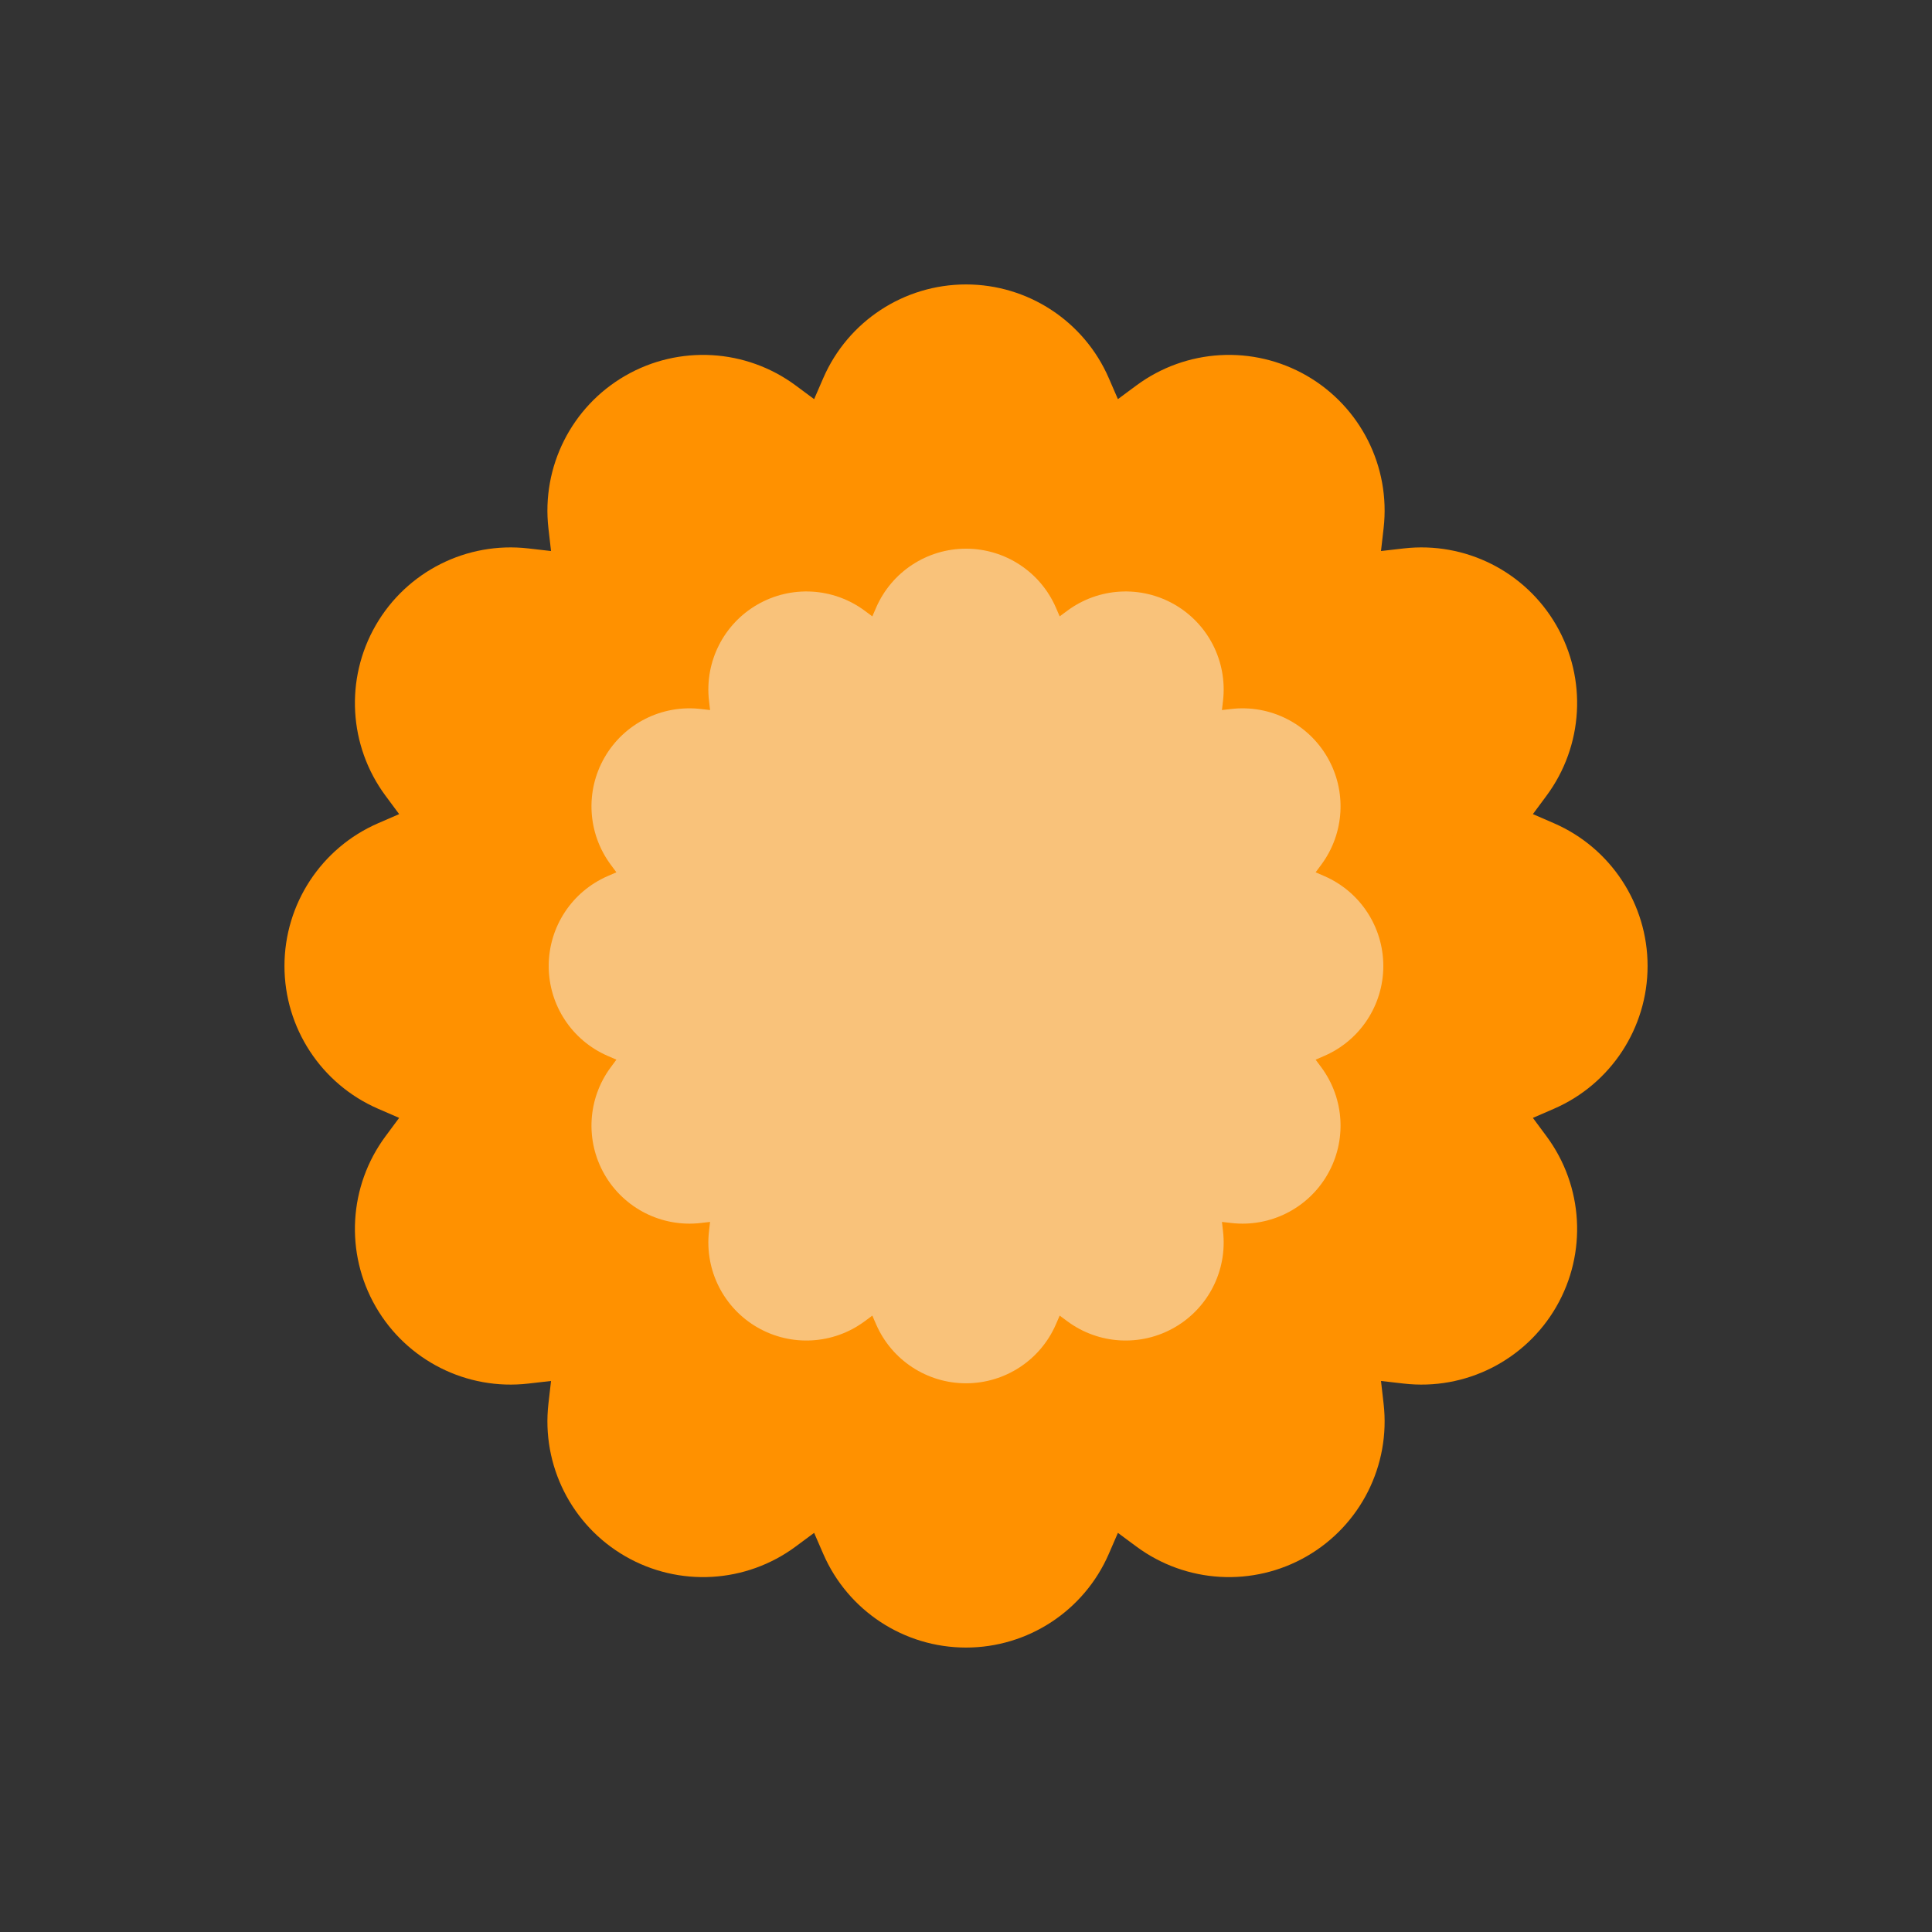 <svg viewBox="0 0 80 80" fill="none">
  <rect x="0" y="0" width="80" height="80" fill="#333333" stroke="none"/>
  <path fill-rule="evenodd" clip-rule="evenodd" d="M43.942 16.512C43.261 14.942 41.712 13.926 40.001 13.926C38.289 13.926 36.741 14.942 36.059 16.512L34.605 19.864L31.67 17.688C30.295 16.669 28.446 16.563 26.964 17.419C25.481 18.275 24.648 19.929 24.844 21.63L25.26 25.259L21.631 24.843C19.93 24.648 18.276 25.48 17.42 26.963C16.564 28.445 16.67 30.294 17.689 31.669L19.865 34.604L16.513 36.059C14.943 36.74 13.927 38.288 13.927 40C13.927 41.712 14.943 43.26 16.513 43.941L19.865 45.395L17.689 48.33C16.67 49.706 16.564 51.554 17.42 53.037C18.276 54.519 19.93 55.352 21.631 55.157L25.26 54.74L24.844 58.37C24.648 60.071 25.481 61.725 26.964 62.581C28.446 63.437 30.295 63.331 31.67 62.312L34.605 60.136L36.059 63.488C36.741 65.058 38.289 66.074 40.001 66.074C41.712 66.074 43.261 65.058 43.942 63.488L45.396 60.136L48.331 62.312C49.706 63.331 51.556 63.437 53.038 62.581C54.52 61.725 55.353 60.071 55.158 58.37L54.742 54.74L58.371 55.157C60.072 55.352 61.726 54.519 62.582 53.037C63.438 51.554 63.332 49.706 62.312 48.33L60.137 45.395L63.489 43.941C65.059 43.26 66.075 41.712 66.075 40C66.075 38.288 65.059 36.74 63.489 36.059L60.137 34.604L62.312 31.669C63.332 30.294 63.438 28.445 62.582 26.963C61.726 25.48 60.072 24.648 58.371 24.843L54.742 25.259L55.158 21.63C55.353 19.929 54.52 18.275 53.038 17.419C51.556 16.563 49.706 16.669 48.331 17.688L45.396 19.864L43.942 16.512Z" fill="#FF9100" class="fill-orange" />
  <path d="M43.942 16.512L41.971 17.367V17.367L43.942 16.512ZM36.059 16.512L34.089 15.657L34.089 15.657L36.059 16.512ZM34.605 19.864L33.326 21.59L35.499 23.2L36.576 20.719L34.605 19.864ZM31.67 17.688L32.95 15.963L31.67 17.688ZM26.964 17.419L28.038 19.279V19.279L26.964 17.419ZM24.844 21.63L26.978 21.385V21.385L24.844 21.63ZM25.26 25.259L25.015 27.393L27.703 27.702L27.394 25.014L25.26 25.259ZM21.631 24.843L21.875 22.709H21.875L21.631 24.843ZM17.42 26.963L15.56 25.889L15.56 25.889L17.42 26.963ZM17.689 31.669L15.963 32.949L17.689 31.669ZM19.865 34.604L20.72 36.575L23.201 35.498L21.59 33.325L19.865 34.604ZM16.513 36.059L17.368 38.029H17.368L16.513 36.059ZM16.513 43.941L15.658 45.912L15.658 45.912L16.513 43.941ZM19.865 45.395L21.59 46.675L23.201 44.501L20.72 43.425L19.865 45.395ZM17.689 48.33L15.963 47.051L17.689 48.33ZM21.631 55.157L21.386 53.023H21.386L21.631 55.157ZM25.26 54.74L27.394 54.985L27.703 52.298L25.015 52.606L25.26 54.74ZM24.844 58.37L26.978 58.615L24.844 58.37ZM26.964 62.581L25.89 64.441L25.89 64.441L26.964 62.581ZM31.67 62.312L30.391 60.586L31.67 62.312ZM34.605 60.136L36.576 59.281L35.499 56.799L33.326 58.41L34.605 60.136ZM36.059 63.488L34.089 64.343V64.343L36.059 63.488ZM43.942 63.488L41.971 62.633H41.971L43.942 63.488ZM45.396 60.136L46.675 58.41L44.502 56.799L43.426 59.281L45.396 60.136ZM48.331 62.312L47.052 64.037L47.052 64.037L48.331 62.312ZM53.038 62.581L54.112 64.441L53.038 62.581ZM55.158 58.37L53.024 58.615V58.615L55.158 58.37ZM54.742 54.74L54.986 52.606L52.299 52.298L52.607 54.985L54.742 54.74ZM58.371 55.157L58.616 53.023H58.616L58.371 55.157ZM62.582 53.037L64.442 54.111L62.582 53.037ZM62.312 48.33L64.038 47.051L64.038 47.051L62.312 48.33ZM60.137 45.395L59.282 43.425L56.8 44.501L58.411 46.675L60.137 45.395ZM63.489 43.941L64.344 45.912H64.344L63.489 43.941ZM63.489 36.059L64.344 34.088H64.344L63.489 36.059ZM60.137 34.604L58.411 33.325L56.8 35.498L59.282 36.575L60.137 34.604ZM62.312 31.669L64.038 32.949L62.312 31.669ZM62.582 26.963L64.442 25.889L64.442 25.889L62.582 26.963ZM58.371 24.843L58.126 22.709L58.371 24.843ZM54.742 25.259L52.607 25.014L52.299 27.702L54.986 27.393L54.742 25.259ZM55.158 21.63L53.024 21.385V21.385L55.158 21.63ZM53.038 17.419L54.112 15.559V15.559L53.038 17.419ZM48.331 17.688L47.052 15.963L47.052 15.963L48.331 17.688ZM45.396 19.864L43.426 20.719L44.502 23.2L46.675 21.59L45.396 19.864ZM40.001 16.074C40.857 16.074 41.631 16.582 41.971 17.367L45.913 15.657C44.891 13.302 42.568 11.778 40.001 11.778V16.074ZM38.03 17.367C38.371 16.582 39.145 16.074 40.001 16.074V11.778C37.433 11.778 35.111 13.302 34.089 15.657L38.03 17.367ZM36.576 20.719L38.03 17.367L34.089 15.657L32.635 19.009L36.576 20.719ZM30.391 19.414L33.326 21.59L35.885 18.138L32.95 15.963L30.391 19.414ZM28.038 19.279C28.779 18.852 29.704 18.904 30.391 19.414L32.95 15.963C30.887 14.434 28.113 14.275 25.89 15.559L28.038 19.279ZM26.978 21.385C26.88 20.534 27.297 19.707 28.038 19.279L25.89 15.559C23.666 16.843 22.417 19.324 22.709 21.875L26.978 21.385ZM27.394 25.014L26.978 21.385L22.709 21.875L23.126 25.504L27.394 25.014ZM21.386 26.977L25.015 27.393L25.505 23.125L21.875 22.709L21.386 26.977ZM19.28 28.037C19.708 27.296 20.535 26.879 21.386 26.977L21.875 22.709C19.325 22.416 16.843 23.665 15.56 25.889L19.28 28.037ZM19.415 30.39C18.905 29.703 18.852 28.778 19.28 28.037L15.56 25.889C14.276 28.112 14.434 30.886 15.963 32.949L19.415 30.39ZM21.59 33.325L19.415 30.39L15.963 32.949L18.139 35.884L21.59 33.325ZM17.368 38.029L20.72 36.575L19.01 32.634L15.658 34.088L17.368 38.029ZM16.075 40C16.075 39.144 16.583 38.37 17.368 38.029L15.658 34.088C13.303 35.11 11.779 37.432 11.779 40H16.075ZM17.368 41.971C16.583 41.63 16.075 40.856 16.075 40H11.779C11.779 42.567 13.303 44.89 15.658 45.912L17.368 41.971ZM20.72 43.425L17.368 41.971L15.658 45.912L19.01 47.366L20.72 43.425ZM19.415 49.61L21.59 46.675L18.139 44.116L15.963 47.051L19.415 49.61ZM19.28 51.963C18.852 51.222 18.905 50.297 19.415 49.61L15.963 47.051C14.434 49.114 14.276 51.887 15.56 54.111L19.28 51.963ZM21.386 53.023C20.535 53.12 19.708 52.704 19.28 51.963L15.56 54.111C16.843 56.334 19.325 57.584 21.875 57.291L21.386 53.023ZM25.015 52.606L21.386 53.023L21.875 57.291L25.505 56.875L25.015 52.606ZM26.978 58.615L27.394 54.985L23.126 54.496L22.709 58.125L26.978 58.615ZM28.038 60.72C27.297 60.292 26.88 59.465 26.978 58.615L22.709 58.125C22.417 60.676 23.666 63.157 25.89 64.441L28.038 60.72ZM30.391 60.586C29.704 61.095 28.779 61.148 28.038 60.72L25.89 64.441C28.113 65.725 30.887 65.566 32.95 64.037L30.391 60.586ZM33.326 58.41L30.391 60.586L32.95 64.037L35.885 61.862L33.326 58.41ZM38.03 62.633L36.576 59.281L32.635 60.991L34.089 64.343L38.03 62.633ZM40.001 63.926C39.145 63.926 38.371 63.418 38.03 62.633L34.089 64.343C35.111 66.698 37.433 68.222 40.001 68.222V63.926ZM41.971 62.633C41.631 63.418 40.857 63.926 40.001 63.926V68.222C42.568 68.222 44.891 66.698 45.913 64.343L41.971 62.633ZM43.426 59.281L41.971 62.633L45.913 64.343L47.367 60.991L43.426 59.281ZM49.611 60.586L46.675 58.41L44.117 61.862L47.052 64.037L49.611 60.586ZM51.964 60.72C51.223 61.148 50.298 61.095 49.611 60.586L47.052 64.037C49.115 65.566 51.888 65.725 54.112 64.441L51.964 60.72ZM53.024 58.615C53.121 59.465 52.705 60.292 51.964 60.72L54.112 64.441C56.336 63.157 57.585 60.676 57.292 58.125L53.024 58.615ZM52.607 54.985L53.024 58.615L57.292 58.125L56.876 54.496L52.607 54.985ZM58.616 53.023L54.986 52.606L54.496 56.875L58.126 57.291L58.616 53.023ZM60.721 51.963C60.293 52.704 59.466 53.12 58.616 53.023L58.126 57.291C60.677 57.584 63.158 56.334 64.442 54.111L60.721 51.963ZM60.587 49.61C61.096 50.297 61.149 51.222 60.721 51.963L64.442 54.111C65.726 51.887 65.567 49.114 64.038 47.051L60.587 49.61ZM58.411 46.675L60.587 49.61L64.038 47.051L61.863 44.116L58.411 46.675ZM62.634 41.971L59.282 43.425L60.992 47.366L64.344 45.912L62.634 41.971ZM63.927 40C63.927 40.856 63.419 41.63 62.634 41.971L64.344 45.912C66.699 44.89 68.223 42.567 68.223 40H63.927ZM62.634 38.029C63.419 38.37 63.927 39.144 63.927 40H68.223C68.223 37.432 66.699 35.11 64.344 34.088L62.634 38.029ZM59.282 36.575L62.634 38.029L64.344 34.088L60.992 32.634L59.282 36.575ZM60.587 30.39L58.411 33.325L61.863 35.884L64.038 32.949L60.587 30.39ZM60.721 28.037C61.149 28.778 61.096 29.703 60.587 30.39L64.038 32.949C65.567 30.886 65.726 28.112 64.442 25.889L60.721 28.037ZM58.616 26.977C59.466 26.879 60.293 27.296 60.721 28.037L64.442 25.889C63.158 23.665 60.677 22.416 58.126 22.709L58.616 26.977ZM54.986 27.393L58.616 26.977L58.126 22.709L54.496 23.125L54.986 27.393ZM53.024 21.385L52.607 25.014L56.876 25.504L57.292 21.875L53.024 21.385ZM51.964 19.279C52.705 19.707 53.121 20.534 53.024 21.385L57.292 21.875C57.585 19.324 56.336 16.843 54.112 15.559L51.964 19.279ZM49.611 19.414C50.298 18.904 51.223 18.852 51.964 19.279L54.112 15.559C51.888 14.275 49.115 14.434 47.052 15.963L49.611 19.414ZM46.675 21.59L49.611 19.414L47.052 15.963L44.117 18.138L46.675 21.59ZM41.971 17.367L43.426 20.719L47.367 19.009L45.913 15.657L41.971 17.367Z" fill="#FF9100" class="fill-orange" />
  <g opacity="0.5">
    <path fill-rule="evenodd" clip-rule="evenodd" d="M42.482 25.701C42.053 24.712 41.078 24.072 40.001 24.072C38.923 24.072 37.948 24.712 37.519 25.701L36.684 27.624L35 26.376C34.134 25.734 32.97 25.667 32.037 26.206C31.104 26.745 30.579 27.787 30.702 28.857L30.941 30.94L28.858 30.701C27.788 30.578 26.746 31.103 26.207 32.036C25.668 32.969 25.735 34.133 26.377 34.999L27.625 36.684L25.702 37.518C24.713 37.947 24.073 38.922 24.073 40C24.073 41.077 24.713 42.052 25.702 42.481L27.625 43.316L26.377 45C25.735 45.866 25.668 47.03 26.207 47.963C26.746 48.897 27.788 49.421 28.858 49.298L30.941 49.059L30.702 51.142C30.579 52.213 31.104 53.254 32.037 53.793C32.97 54.332 34.134 54.265 35 53.623L36.684 52.375L37.519 54.298C37.948 55.287 38.923 55.927 40.001 55.927C41.078 55.927 42.053 55.287 42.482 54.298L43.317 52.375L45.001 53.623C45.867 54.265 47.031 54.332 47.964 53.793C48.898 53.254 49.422 52.213 49.299 51.142L49.06 49.059L51.143 49.298C52.214 49.421 53.255 48.897 53.794 47.963C54.333 47.03 54.266 45.866 53.624 45L52.376 43.316L54.299 42.481C55.288 42.052 55.928 41.077 55.928 40C55.928 38.922 55.288 37.947 54.299 37.518L52.376 36.684L53.624 34.999C54.266 34.133 54.333 32.969 53.794 32.036C53.255 31.103 52.214 30.578 51.143 30.701L49.06 30.94L49.299 28.857C49.422 27.787 48.898 26.745 47.964 26.206C47.031 25.667 45.867 25.734 45.001 26.376L43.317 27.624L42.482 25.701Z" fill="#F4F4F4" class="fill-white" />
    <path d="M42.482 25.701L41.241 26.239V26.239L42.482 25.701ZM37.519 25.701L38.76 26.239V26.239L37.519 25.701ZM36.684 27.624L35.879 28.711L37.247 29.725L37.925 28.162L36.684 27.624ZM35 26.376L34.195 27.462L35 26.376ZM32.037 26.206L31.361 25.035L31.361 25.035L32.037 26.206ZM30.702 28.857L29.358 29.011L29.358 29.011L30.702 28.857ZM30.941 30.94L30.787 32.284L32.479 32.478L32.285 30.786L30.941 30.94ZM28.858 30.701L29.012 29.357L28.858 30.701ZM26.207 32.036L27.378 32.712L27.378 32.712L26.207 32.036ZM26.377 34.999L25.29 35.805H25.29L26.377 34.999ZM27.625 36.684L28.163 37.924L29.726 37.246L28.712 35.878L27.625 36.684ZM25.702 37.518L25.163 36.277H25.163L25.702 37.518ZM25.702 42.481L26.24 41.24L26.24 41.24L25.702 42.481ZM27.625 43.316L28.712 44.121L29.726 42.753L28.163 42.075L27.625 43.316ZM26.377 45L25.29 44.194H25.29L26.377 45ZM26.207 47.963L25.036 48.639L25.036 48.639L26.207 47.963ZM28.858 49.298L29.012 50.642L29.012 50.642L28.858 49.298ZM30.941 49.059L32.285 49.213L32.479 47.521L30.787 47.715L30.941 49.059ZM30.702 51.142L29.358 50.988L29.358 50.988L30.702 51.142ZM32.037 53.793L32.713 52.622H32.713L32.037 53.793ZM35 53.623L34.195 52.537L35 53.623ZM36.684 52.375L37.925 51.837L37.247 50.274L35.879 51.288L36.684 52.375ZM37.519 54.298L38.76 53.76L37.519 54.298ZM42.482 54.298L41.241 53.76V53.76L42.482 54.298ZM43.317 52.375L44.122 51.288L42.754 50.274L42.076 51.837L43.317 52.375ZM45.001 53.623L45.806 52.537L45.001 53.623ZM49.299 51.142L50.643 50.988V50.988L49.299 51.142ZM49.06 49.059L49.214 47.715L47.522 47.521L47.716 49.213L49.06 49.059ZM51.143 49.298L50.989 50.642L50.989 50.642L51.143 49.298ZM53.794 47.963L54.965 48.639L54.965 48.639L53.794 47.963ZM53.624 45L52.538 45.805V45.805L53.624 45ZM52.376 43.316L51.838 42.075L50.275 42.753L51.289 44.121L52.376 43.316ZM54.299 42.481L53.761 41.24L53.761 41.24L54.299 42.481ZM54.299 37.518L54.838 36.277L54.299 37.518ZM52.376 36.684L51.289 35.878L50.275 37.246L51.838 37.924L52.376 36.684ZM53.624 34.999L52.538 34.194V34.194L53.624 34.999ZM53.794 32.036L52.623 32.712V32.712L53.794 32.036ZM51.143 30.701L51.297 32.045L51.143 30.701ZM49.06 30.94L47.716 30.786L47.522 32.478L49.214 32.284L49.06 30.94ZM49.299 28.857L50.643 29.011V29.011L49.299 28.857ZM47.964 26.206L48.641 25.035L48.641 25.035L47.964 26.206ZM45.001 26.376L44.195 25.289L44.195 25.289L45.001 26.376ZM43.317 27.624L42.076 28.162L42.754 29.725L44.122 28.711L43.317 27.624ZM40.001 25.425C40.539 25.425 41.027 25.745 41.241 26.239L43.723 25.162C43.08 23.679 41.617 22.72 40.001 22.72V25.425ZM38.76 26.239C38.974 25.745 39.462 25.425 40.001 25.425V22.72C38.384 22.72 36.922 23.679 36.278 25.162L38.76 26.239ZM37.925 28.162L38.76 26.239L36.278 25.162L35.444 27.086L37.925 28.162ZM34.195 27.462L35.879 28.711L37.49 26.537L35.806 25.289L34.195 27.462ZM32.713 27.378C33.18 27.108 33.762 27.141 34.195 27.462L35.806 25.289C34.507 24.326 32.761 24.227 31.361 25.035L32.713 27.378ZM32.046 28.703C31.984 28.168 32.246 27.647 32.713 27.378L31.361 25.035C29.961 25.843 29.174 27.405 29.358 29.011L32.046 28.703ZM32.285 30.786L32.046 28.703L29.358 29.011L29.597 31.094L32.285 30.786ZM28.704 32.045L30.787 32.284L31.095 29.596L29.012 29.357L28.704 32.045ZM27.378 32.712C27.648 32.245 28.169 31.983 28.704 32.045L29.012 29.357C27.406 29.173 25.844 29.96 25.036 31.36L27.378 32.712ZM27.463 34.194C27.142 33.761 27.109 33.179 27.378 32.712L25.036 31.36C24.227 32.76 24.327 34.506 25.29 35.805L27.463 34.194ZM28.712 35.878L27.463 34.194L25.29 35.805L26.538 37.489L28.712 35.878ZM26.24 38.759L28.163 37.924L27.087 35.443L25.163 36.277L26.24 38.759ZM25.426 40C25.426 39.461 25.746 38.973 26.24 38.759L25.163 36.277C23.68 36.921 22.721 38.383 22.721 40H25.426ZM26.24 41.24C25.746 41.026 25.426 40.538 25.426 40H22.721C22.721 41.616 23.68 43.079 25.163 43.722L26.24 41.24ZM28.163 42.075L26.24 41.24L25.163 43.722L27.087 44.556L28.163 42.075ZM27.463 45.805L28.712 44.121L26.538 42.51L25.29 44.194L27.463 45.805ZM27.378 47.287C27.109 46.82 27.142 46.238 27.463 45.805L25.29 44.194C24.327 45.493 24.227 47.239 25.036 48.639L27.378 47.287ZM28.704 47.954C28.169 48.016 27.648 47.754 27.378 47.287L25.036 48.639C25.844 50.039 27.406 50.826 29.012 50.642L28.704 47.954ZM30.787 47.715L28.704 47.954L29.012 50.642L31.095 50.403L30.787 47.715ZM32.046 51.296L32.285 49.213L29.597 48.905L29.358 50.988L32.046 51.296ZM32.713 52.622C32.246 52.352 31.984 51.831 32.046 51.296L29.358 50.988C29.174 52.594 29.961 54.156 31.361 54.964L32.713 52.622ZM34.195 52.537C33.762 52.858 33.18 52.891 32.713 52.622L31.361 54.964C32.761 55.773 34.507 55.673 35.806 54.71L34.195 52.537ZM35.879 51.288L34.195 52.537L35.806 54.71L37.49 53.462L35.879 51.288ZM38.76 53.76L37.925 51.837L35.444 52.913L36.278 54.837L38.76 53.76ZM40.001 54.574C39.462 54.574 38.974 54.255 38.76 53.76L36.278 54.837C36.922 56.32 38.384 57.279 40.001 57.279V54.574ZM41.241 53.76C41.027 54.255 40.539 54.574 40.001 54.574V57.279C41.617 57.279 43.08 56.32 43.723 54.837L41.241 53.76ZM42.076 51.837L41.241 53.76L43.723 54.837L44.557 52.913L42.076 51.837ZM45.806 52.537L44.122 51.288L42.511 53.462L44.195 54.71L45.806 52.537ZM47.288 52.622C46.821 52.891 46.239 52.858 45.806 52.537L44.195 54.71C45.494 55.673 47.24 55.773 48.641 54.964L47.288 52.622ZM47.955 51.296C48.017 51.831 47.755 52.352 47.288 52.622L48.641 54.964C50.041 54.156 50.827 52.594 50.643 50.988L47.955 51.296ZM47.716 49.213L47.955 51.296L50.643 50.988L50.404 48.905L47.716 49.213ZM51.297 47.954L49.214 47.715L48.906 50.403L50.989 50.642L51.297 47.954ZM52.623 47.287C52.353 47.754 51.833 48.016 51.297 47.954L50.989 50.642C52.595 50.826 54.157 50.039 54.965 48.639L52.623 47.287ZM52.538 45.805C52.859 46.238 52.892 46.82 52.623 47.287L54.965 48.639C55.774 47.239 55.674 45.493 54.711 44.194L52.538 45.805ZM51.289 44.121L52.538 45.805L54.711 44.194L53.463 42.51L51.289 44.121ZM53.761 41.24L51.838 42.075L52.914 44.556L54.838 43.722L53.761 41.24ZM54.575 40C54.575 40.538 54.255 41.026 53.761 41.24L54.838 43.722C56.321 43.079 57.28 41.616 57.28 40H54.575ZM53.761 38.759C54.255 38.973 54.575 39.461 54.575 40H57.28C57.28 38.383 56.321 36.921 54.838 36.277L53.761 38.759ZM51.838 37.924L53.761 38.759L54.838 36.277L52.914 35.443L51.838 37.924ZM52.538 34.194L51.289 35.878L53.463 37.489L54.711 35.805L52.538 34.194ZM52.623 32.712C52.892 33.179 52.859 33.761 52.538 34.194L54.711 35.805C55.674 34.506 55.774 32.76 54.965 31.36L52.623 32.712ZM51.297 32.045C51.833 31.983 52.353 32.245 52.623 32.712L54.965 31.36C54.157 29.96 52.595 29.173 50.989 29.357L51.297 32.045ZM49.214 32.284L51.297 32.045L50.989 29.357L48.906 29.596L49.214 32.284ZM47.955 28.703L47.716 30.786L50.404 31.094L50.643 29.011L47.955 28.703ZM47.288 27.378C47.755 27.647 48.017 28.168 47.955 28.703L50.643 29.011C50.827 27.405 50.041 25.843 48.641 25.035L47.288 27.378ZM45.806 27.462C46.239 27.141 46.821 27.108 47.288 27.378L48.641 25.035C47.24 24.227 45.494 24.326 44.195 25.289L45.806 27.462ZM44.122 28.711L45.806 27.462L44.195 25.289L42.511 26.537L44.122 28.711ZM41.241 26.239L42.076 28.162L44.557 27.086L43.723 25.162L41.241 26.239Z" fill="#F4F4F4" class="fill-white" />
  </g>
</svg>
